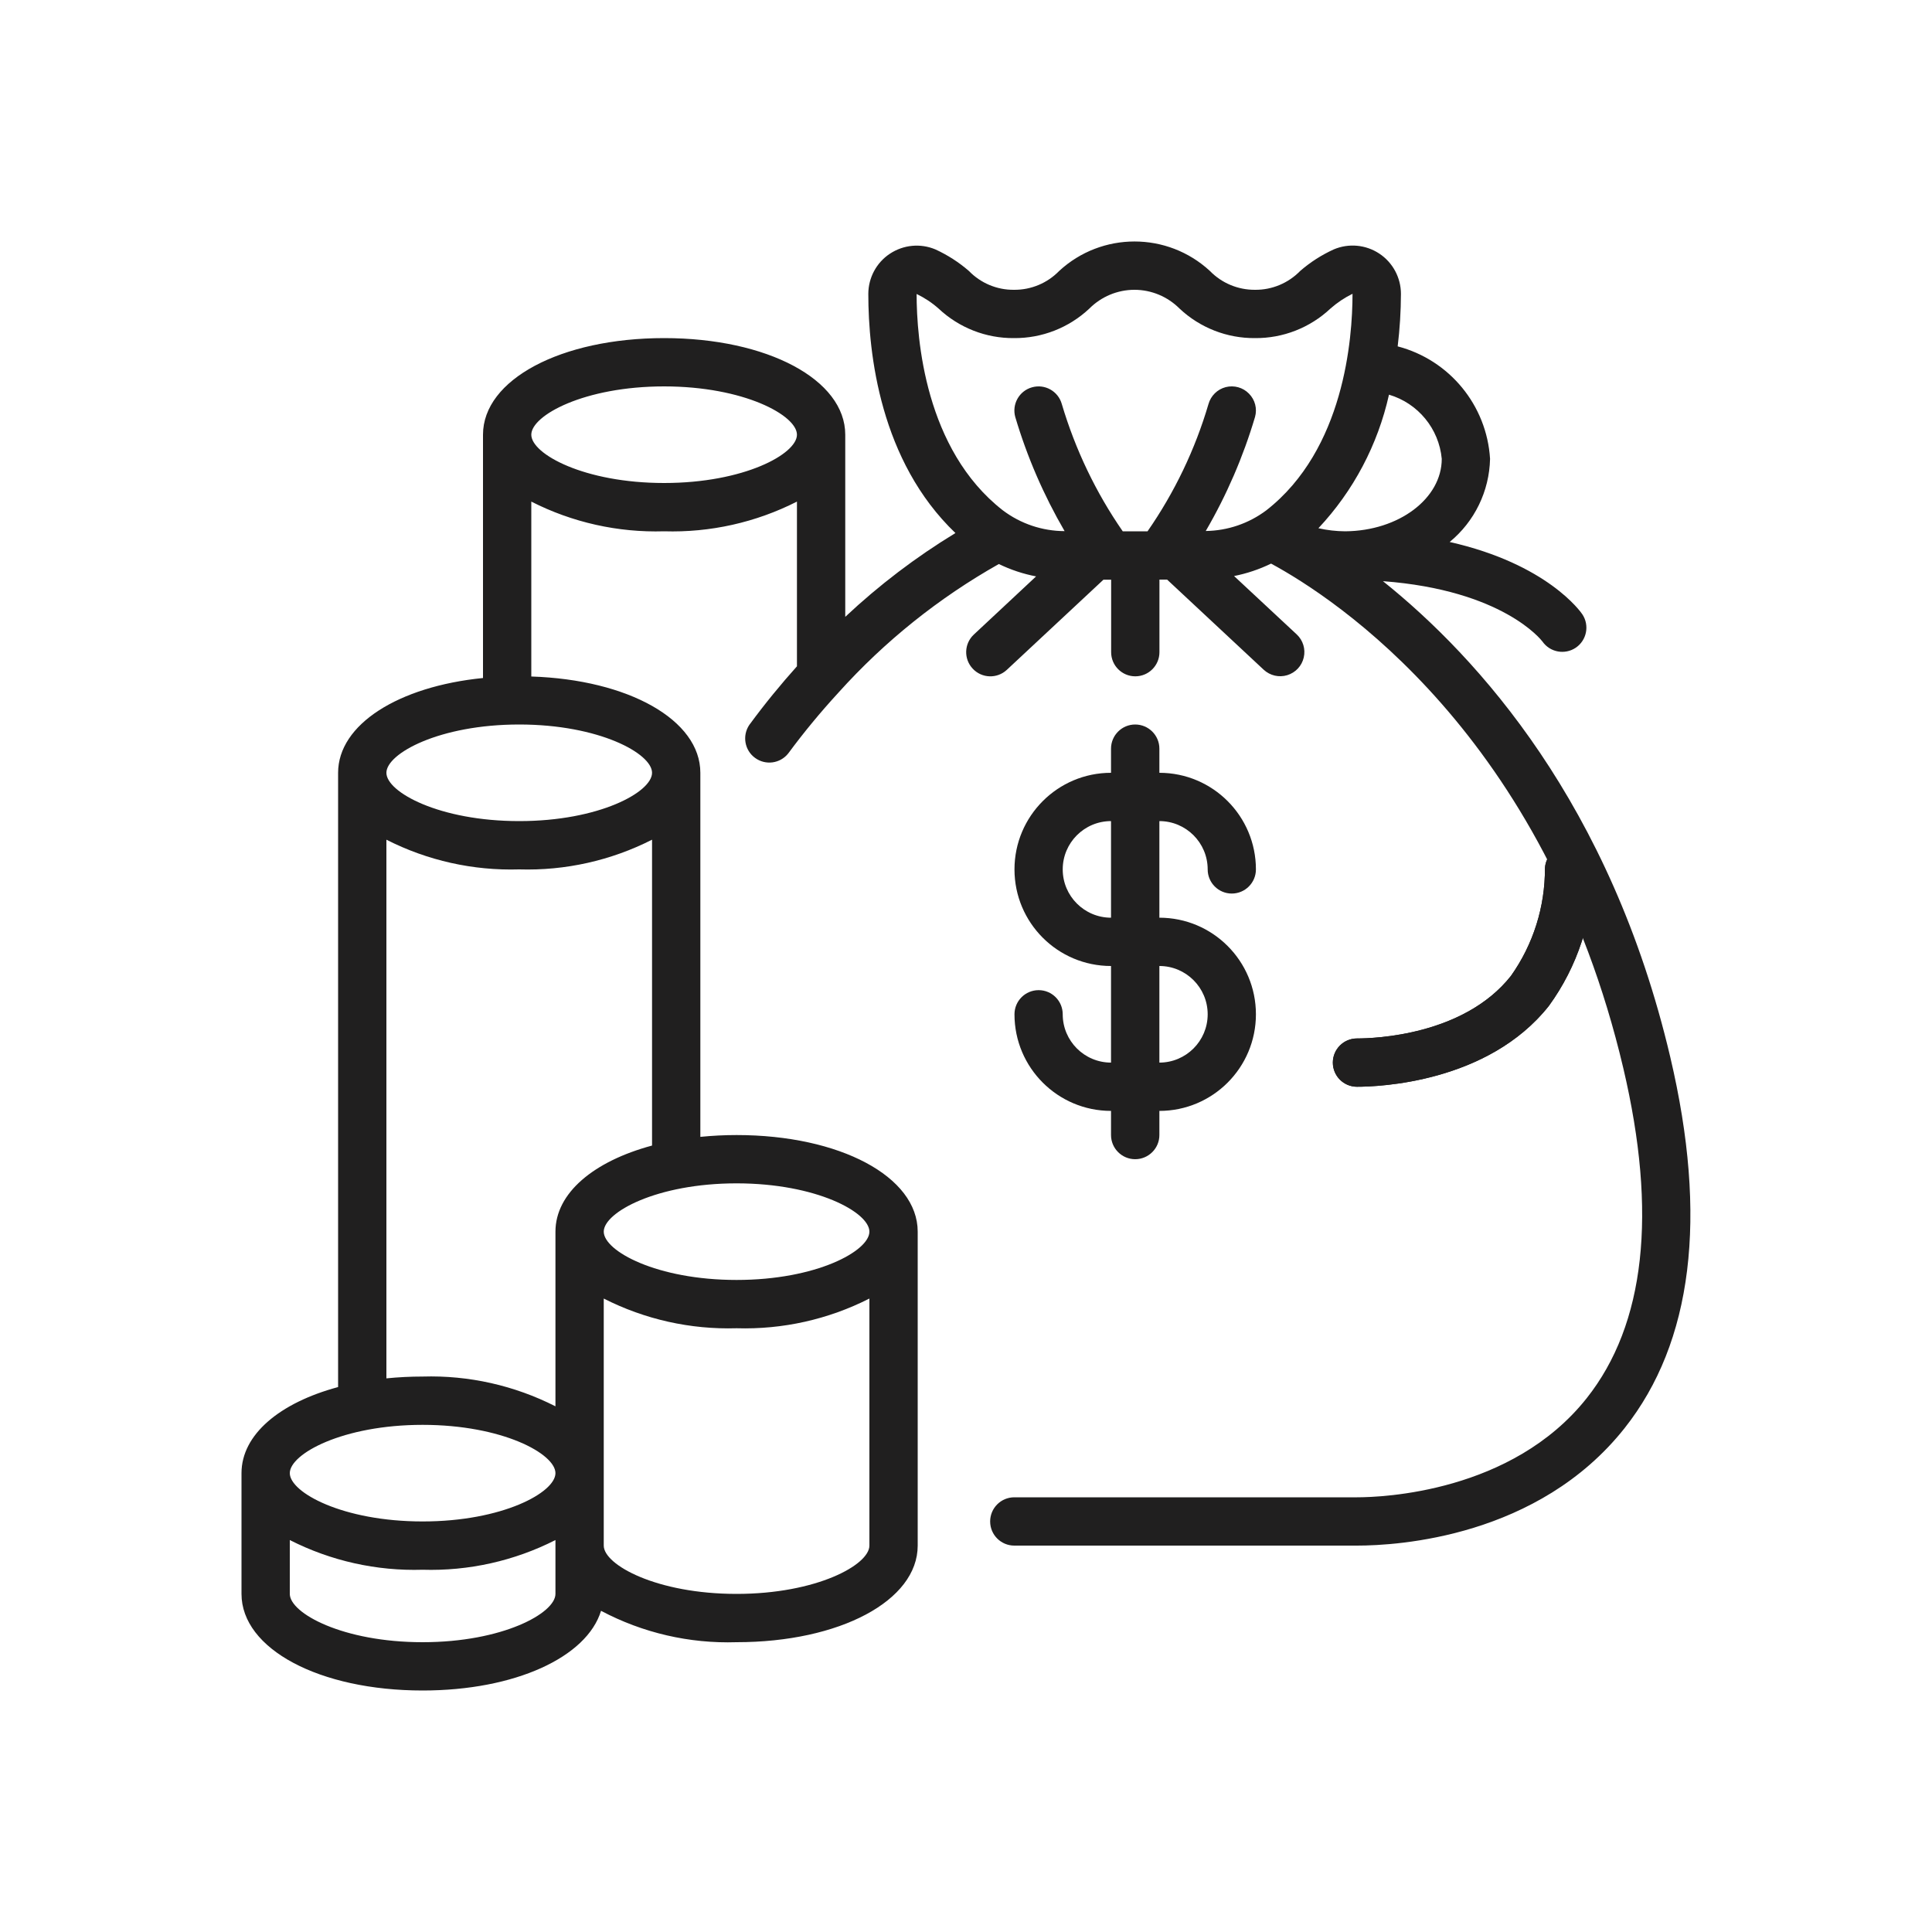 <svg width="32" height="32" viewBox="0 0 32 32" fill="none" xmlns="http://www.w3.org/2000/svg">
<path d="M25.654 16.661C26.128 16.009 26.385 15.225 26.388 14.419C26.393 14.313 26.356 14.209 26.285 14.13C26.213 14.052 26.114 14.005 26.008 14C25.788 13.992 25.602 14.161 25.589 14.38C25.592 15.019 25.395 15.643 25.026 16.164C24.246 17.15 22.765 17.2 22.476 17.2C22.255 17.2 22.076 17.379 22.076 17.6C22.076 17.821 22.255 18 22.476 18C22.829 18 24.644 17.936 25.654 16.661Z" fill="#201F1F"/>
<path d="M17.602 16.8C17.602 16.579 17.424 16.4 17.203 16.4C16.982 16.4 16.803 16.579 16.803 16.8C16.803 17.684 17.519 18.4 18.402 18.4V18.8C18.402 19.021 18.582 19.2 18.802 19.2C19.023 19.2 19.203 19.021 19.203 18.8V18.4C20.086 18.4 20.802 17.684 20.802 16.8C20.802 15.916 20.086 15.2 19.203 15.2V13.6C19.644 13.6 20.003 13.958 20.003 14.4C20.003 14.621 20.182 14.8 20.402 14.8C20.623 14.8 20.802 14.621 20.802 14.4C20.802 13.517 20.086 12.8 19.203 12.8V12.4C19.203 12.179 19.023 12 18.802 12C18.582 12 18.402 12.179 18.402 12.4V12.8C17.519 12.8 16.803 13.517 16.803 14.4C16.803 15.284 17.519 16 18.402 16V17.6C17.961 17.6 17.602 17.242 17.602 16.8ZM17.602 14.4C17.602 13.958 17.961 13.6 18.402 13.6V15.2C17.961 15.2 17.602 14.842 17.602 14.4ZM19.203 16C19.644 16 20.003 16.358 20.003 16.8C20.003 17.242 19.644 17.6 19.203 17.6V16Z" fill="#201F1F"/>
<path d="M27.665 17.509C26.68 13.32 24.488 10.893 22.906 9.626C24.89 9.775 25.529 10.601 25.548 10.626C25.673 10.805 25.919 10.85 26.1 10.728C26.281 10.605 26.33 10.36 26.21 10.177C26.182 10.134 25.626 9.341 24.011 8.977C24.424 8.638 24.668 8.135 24.68 7.6C24.626 6.714 24.009 5.962 23.15 5.737C23.185 5.448 23.203 5.157 23.204 4.866C23.203 4.598 23.069 4.348 22.845 4.2C22.621 4.052 22.338 4.026 22.091 4.131C21.889 4.223 21.702 4.343 21.535 4.488C21.338 4.69 21.068 4.803 20.787 4.8C20.506 4.802 20.236 4.69 20.04 4.488C19.335 3.837 18.248 3.837 17.543 4.488C17.347 4.69 17.076 4.803 16.794 4.8C16.513 4.803 16.244 4.69 16.048 4.488C15.881 4.343 15.694 4.223 15.493 4.131C15.246 4.027 14.964 4.054 14.74 4.202C14.517 4.349 14.383 4.599 14.382 4.867C14.382 5.862 14.579 7.637 15.825 8.829C15.17 9.227 14.558 9.693 14 10.217V7.2C14 6.288 12.71 5.6 11 5.6C9.29 5.6 8 6.288 8 7.2V11.23C6.597 11.37 5.6 12 5.6 12.8V22.974C4.634 23.234 4 23.76 4 24.4V26.4C4 27.312 5.29 28 7 28C8.529 28 9.72 27.449 9.955 26.68C10.645 27.046 11.419 27.225 12.2 27.2C13.91 27.2 15.2 26.512 15.2 25.6V20.4C15.2 19.488 13.91 18.8 12.2 18.8C11.999 18.8 11.799 18.81 11.6 18.83V12.8C11.6 11.924 10.409 11.257 8.8 11.205V8.308C9.48 8.654 10.237 8.823 11 8.8C11.763 8.823 12.519 8.654 13.2 8.308V11.036C12.936 11.331 12.671 11.652 12.41 12.008C12.291 12.186 12.333 12.427 12.506 12.553C12.679 12.68 12.921 12.648 13.055 12.48C13.312 12.132 13.587 11.799 13.88 11.48C13.883 11.477 13.886 11.473 13.889 11.47C14.653 10.621 15.549 9.903 16.544 9.342C16.74 9.437 16.947 9.506 17.161 9.547L16.13 10.51C15.968 10.661 15.96 10.914 16.111 11.075C16.262 11.237 16.515 11.245 16.676 11.095L18.276 9.602H18.404V10.802C18.404 11.023 18.583 11.202 18.804 11.202C19.025 11.202 19.204 11.023 19.204 10.802V9.6H19.331L20.931 11.093C21.036 11.19 21.184 11.225 21.321 11.183C21.458 11.141 21.562 11.03 21.594 10.891C21.627 10.751 21.582 10.605 21.478 10.508L20.44 9.541C20.652 9.499 20.858 9.43 21.053 9.335C22.11 9.907 25.585 12.167 26.887 17.692C27.453 20.096 27.249 21.936 26.281 23.158C25.043 24.72 22.894 24.8 22.476 24.8H16.8C16.579 24.8 16.4 24.979 16.4 25.2C16.4 25.421 16.579 25.6 16.8 25.6H22.476C23.156 25.6 25.478 25.46 26.908 23.655C28.035 22.231 28.29 20.163 27.665 17.509ZM7 23.6C8.323 23.6 9.2 24.08 9.2 24.4C9.2 24.72 8.323 25.2 7 25.2C5.677 25.2 4.8 24.72 4.8 24.4C4.8 24.08 5.677 23.6 7 23.6ZM7 27.2C5.677 27.2 4.8 26.72 4.8 26.4V25.508C5.48 25.854 6.237 26.023 7 26C7.763 26.023 8.519 25.854 9.2 25.508V26.4C9.2 26.72 8.323 27.2 7 27.2ZM12.2 26.4C10.877 26.4 10 25.92 10 25.6V21.508C10.68 21.854 11.437 22.023 12.2 22C12.963 22.023 13.719 21.854 14.4 21.508V25.6C14.4 25.92 13.523 26.4 12.2 26.4ZM14.4 20.4C14.4 20.72 13.523 21.2 12.2 21.2C10.877 21.2 10 20.72 10 20.4C10 20.08 10.877 19.6 12.2 19.6C13.523 19.6 14.4 20.08 14.4 20.4ZM9.2 20.4V23.293C8.519 22.947 7.763 22.777 7 22.8C6.8 22.8 6.599 22.81 6.4 22.83V13.908C7.08 14.254 7.837 14.423 8.6 14.4C9.363 14.423 10.119 14.254 10.8 13.908V18.974C9.834 19.234 9.2 19.76 9.2 20.4ZM10.8 12.8C10.8 13.12 9.923 13.6 8.6 13.6C7.277 13.6 6.4 13.12 6.4 12.8C6.4 12.48 7.277 12 8.6 12C9.923 12 10.8 12.48 10.8 12.8ZM11 8C9.677 8 8.8 7.52 8.8 7.2C8.8 6.88 9.677 6.4 11 6.4C12.323 6.4 13.2 6.88 13.2 7.2C13.2 7.52 12.323 8 11 8ZM23.88 7.6C23.88 8.256 23.17 8.794 22.28 8.8C22.131 8.799 21.983 8.782 21.837 8.749C22.418 8.13 22.821 7.366 23.006 6.537C23.487 6.679 23.834 7.1 23.88 7.6ZM15.547 5.112C15.885 5.429 16.331 5.604 16.794 5.6C17.257 5.604 17.704 5.429 18.042 5.112C18.24 4.913 18.509 4.8 18.79 4.8C19.071 4.8 19.34 4.913 19.538 5.112C19.876 5.429 20.323 5.604 20.787 5.6C21.25 5.604 21.697 5.429 22.035 5.112C22.146 5.014 22.269 4.931 22.402 4.866C22.402 5.609 22.264 7.445 20.975 8.452C20.685 8.67 20.334 8.79 19.971 8.795C20.317 8.201 20.591 7.567 20.787 6.907C20.826 6.769 20.788 6.622 20.687 6.52C20.587 6.417 20.44 6.377 20.302 6.412C20.163 6.448 20.055 6.555 20.016 6.693C19.795 7.445 19.454 8.156 19.007 8.8H18.596C18.15 8.156 17.81 7.444 17.587 6.693C17.528 6.48 17.307 6.355 17.094 6.415C16.881 6.474 16.757 6.695 16.816 6.907C17.012 7.568 17.287 8.202 17.633 8.797C17.264 8.796 16.904 8.675 16.609 8.452C15.32 7.446 15.182 5.609 15.182 4.869C15.314 4.933 15.437 5.014 15.547 5.112Z" fill="#201F1F"/>
<path d="M25.654 16.661C26.128 16.009 26.385 15.225 26.388 14.419C26.393 14.313 26.356 14.209 26.285 14.13C26.213 14.052 26.114 14.005 26.008 14C25.788 13.992 25.602 14.161 25.589 14.38C25.592 15.019 25.395 15.643 25.026 16.164C24.246 17.15 22.765 17.2 22.476 17.2C22.255 17.2 22.076 17.379 22.076 17.6C22.076 17.821 22.255 18 22.476 18C22.829 18 24.644 17.935 25.654 16.661Z" fill="#201F1F"/>
</svg>

